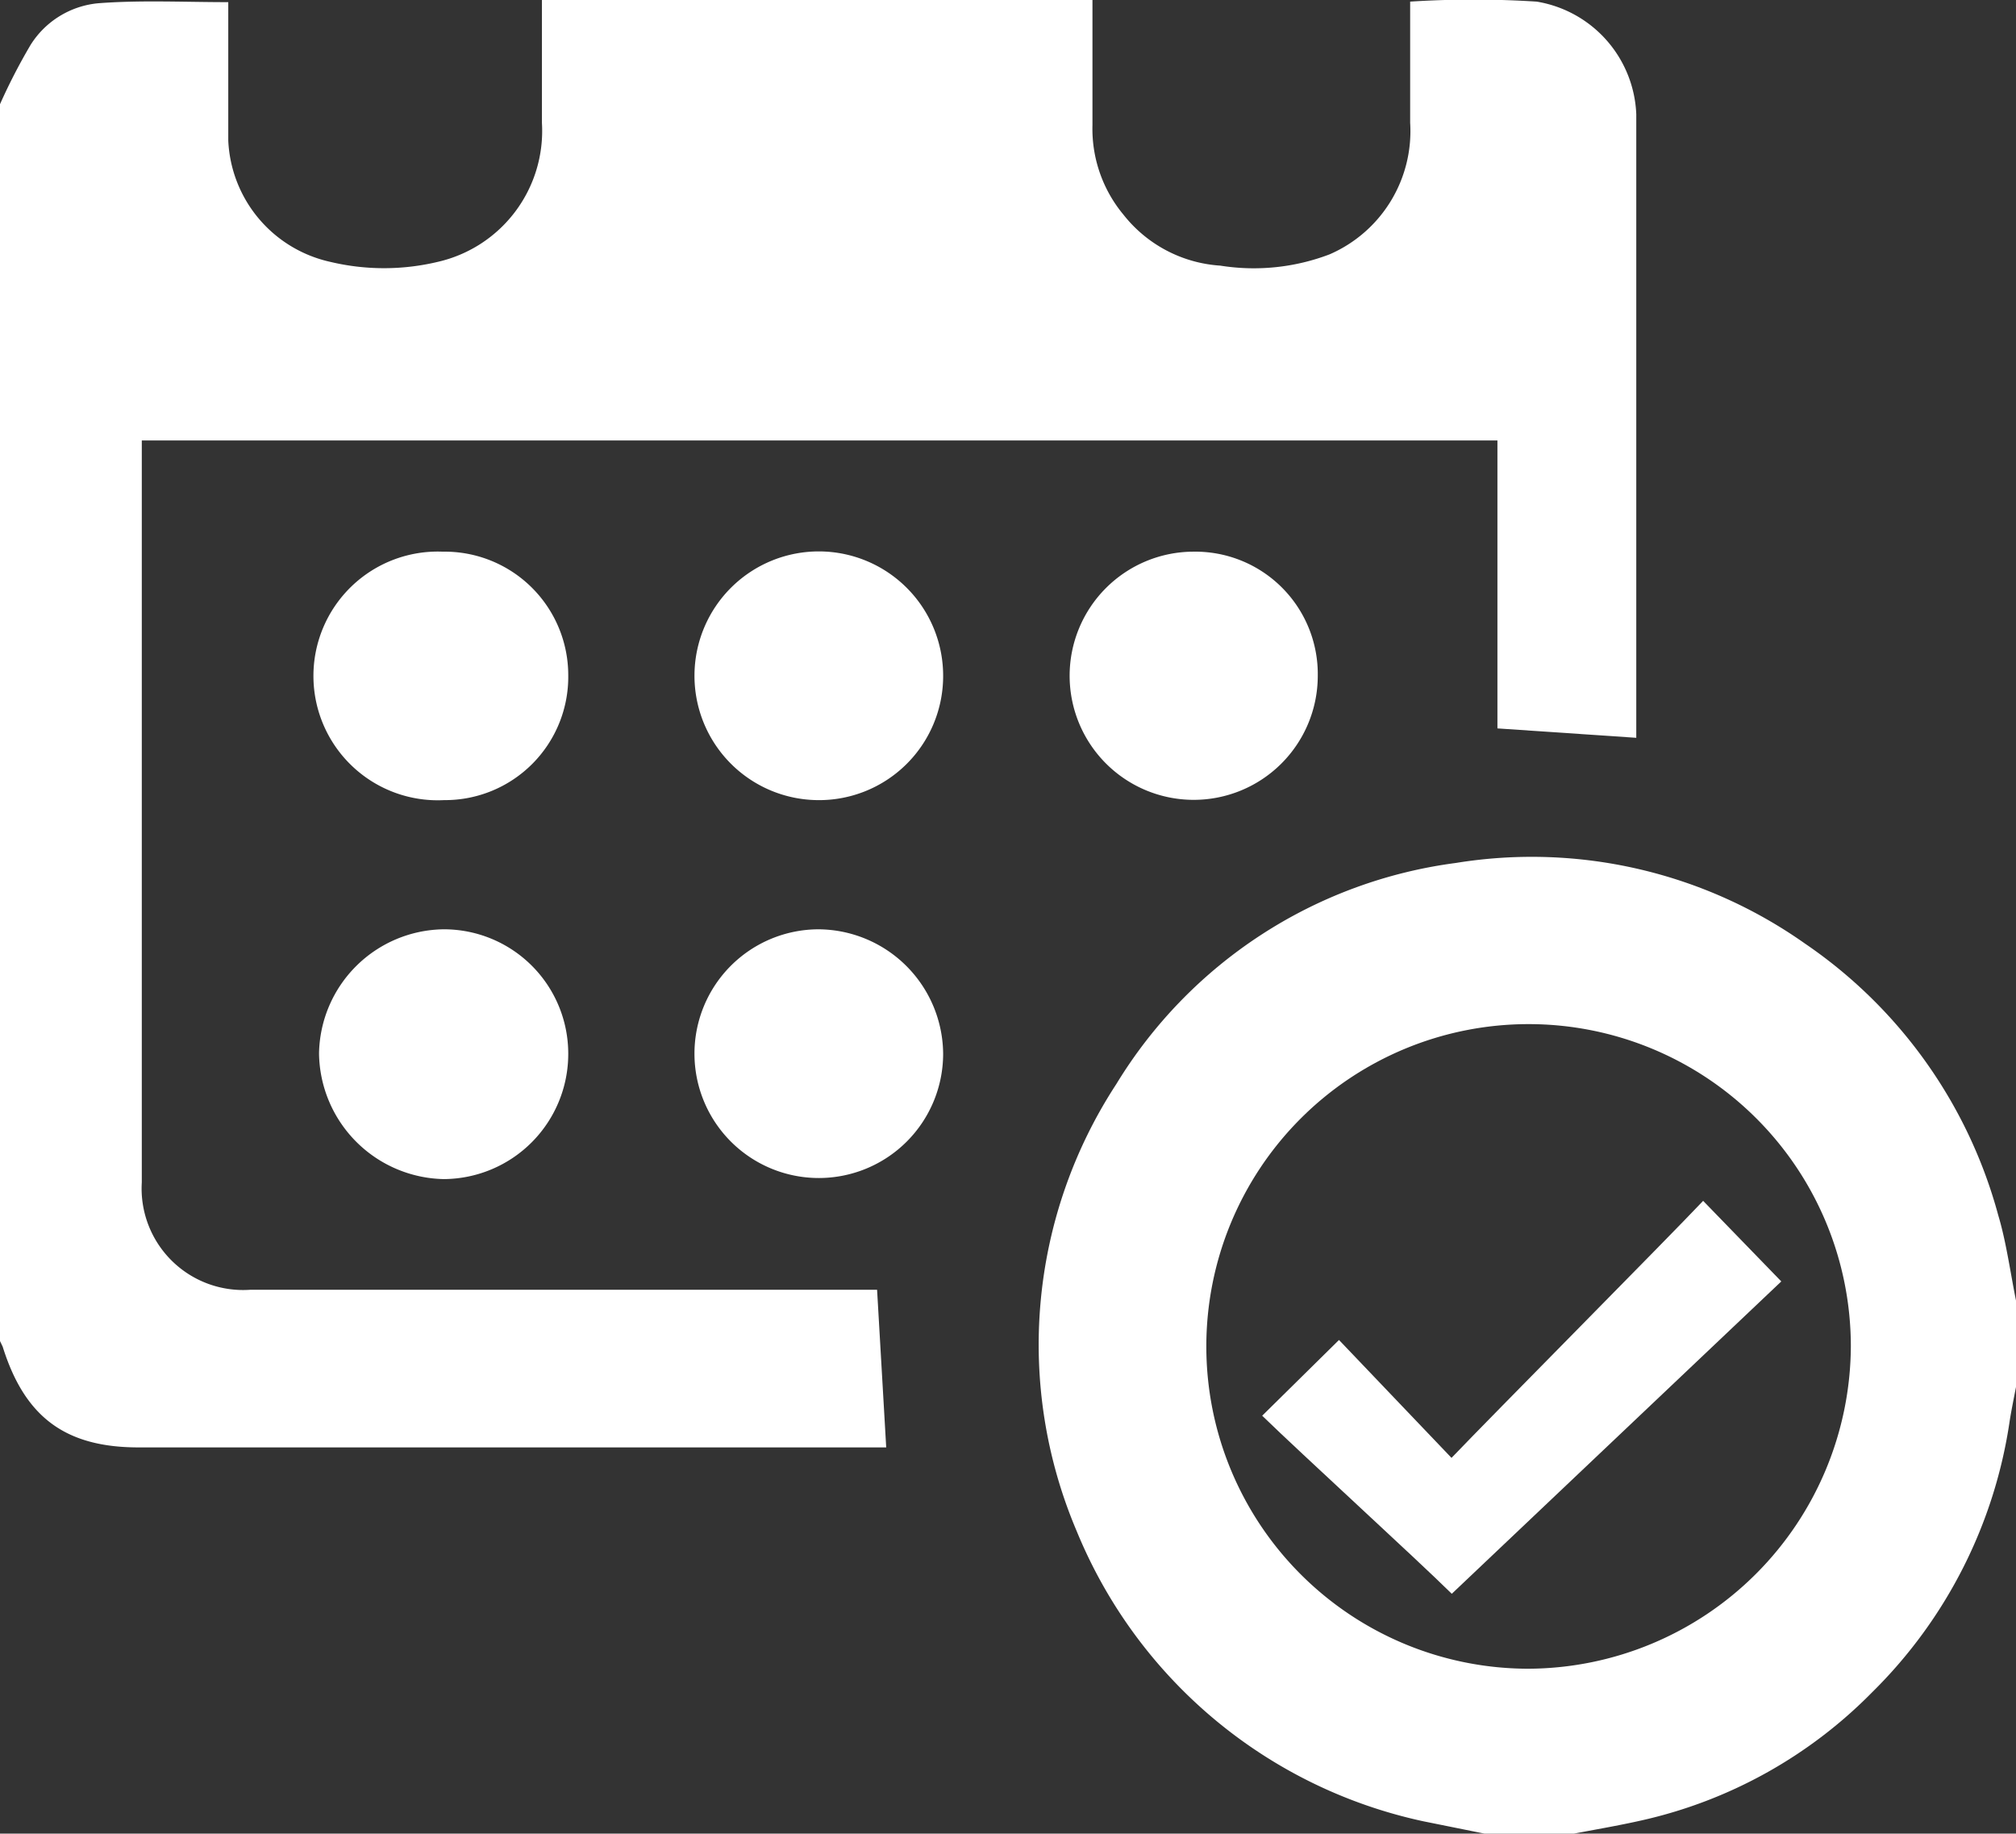 <svg xmlns="http://www.w3.org/2000/svg" viewBox="0 0 75.07 68.27"><rect x="0" y="0" width="75.07" height="68.27" fill="#333333" stroke="none"/><defs><style>.cls-1{fill:#fff;}</style></defs><title>Asset 2</title><g id="Layer_2" data-name="Layer 2"><g id="Layer_1-2" data-name="Layer 1"><path class="cls-1" d="M0,3.88A21.94,21.94,0,0,1,1.14,1.67,3.34,3.34,0,0,1,3.67.12C5.25,0,6.84.08,8.5.08V2.65c0,.86,0,1.73,0,2.58a4.85,4.85,0,0,0,3.8,4.52,8.62,8.62,0,0,0,4,0,5,5,0,0,0,3.88-5.17c0-1.51,0-3,0-4.58h20.5V4.66A5,5,0,0,0,41.84,8a5,5,0,0,0,3.6,1.89,7.92,7.92,0,0,0,4.07-.42,5,5,0,0,0,3-4.9c0-1.3,0-2.6,0-3.89V.06a36.87,36.87,0,0,1,4.71,0,4.43,4.43,0,0,1,3.71,4.19c0,.24,0,.48,0,.72v22.5l-5.17-.35V16.4H5.28v.7c0,9,0,17.95,0,26.92a3.78,3.78,0,0,0,4.05,4c7.54,0,15.07,0,22.61,0h.72L33,53.89H5.16C2.43,53.89.92,52.76.1,50.14L0,49.93Z"/><path class="cls-1" d="M55.28,68.27,53,67.81A18.06,18.06,0,0,1,40.09,57a17.73,17.73,0,0,1,1.48-16.64,17.46,17.46,0,0,1,12.64-8.23,17.64,17.64,0,0,1,13,3,17.88,17.88,0,0,1,7.2,10.12c.3,1,.45,2.14.67,3.22v3.12c-.08.42-.17.85-.24,1.28A17.8,17.8,0,0,1,69.72,63a17.37,17.37,0,0,1-8.56,4.77c-.92.21-1.84.36-2.76.54ZM68.92,50.13a12,12,0,1,0-12,12A12.06,12.06,0,0,0,68.92,50.13Z"/><path class="cls-1" d="M21.16,39.24a4.66,4.66,0,0,1-4.64,4.66,4.74,4.74,0,0,1-4.64-4.68,4.7,4.7,0,0,1,4.63-4.62A4.63,4.63,0,0,1,21.16,39.24Z"/><path class="cls-1" d="M30.44,29.79a4.63,4.63,0,1,1,4.68-4.58A4.62,4.62,0,0,1,30.44,29.79Z"/><path class="cls-1" d="M49.07,25.18a4.62,4.62,0,1,1-4.63-4.64A4.56,4.56,0,0,1,49.07,25.18Z"/><path class="cls-1" d="M35.12,39.24a4.63,4.63,0,1,1-4.64-4.64A4.67,4.67,0,0,1,35.12,39.24Z"/><path class="cls-1" d="M21.16,25.14a4.59,4.59,0,0,1-4.62,4.65,4.63,4.63,0,1,1-.05-9.25A4.6,4.6,0,0,1,21.16,25.14Z"/><path class="cls-1" d="M63.42,44.71l2.91,3L54.06,59.34C52.7,58,48.47,54.14,47,52.71l2.86-2.82,4.19,4.39C55.59,52.67,62,46.21,63.42,44.71Z"/></g></g></svg>